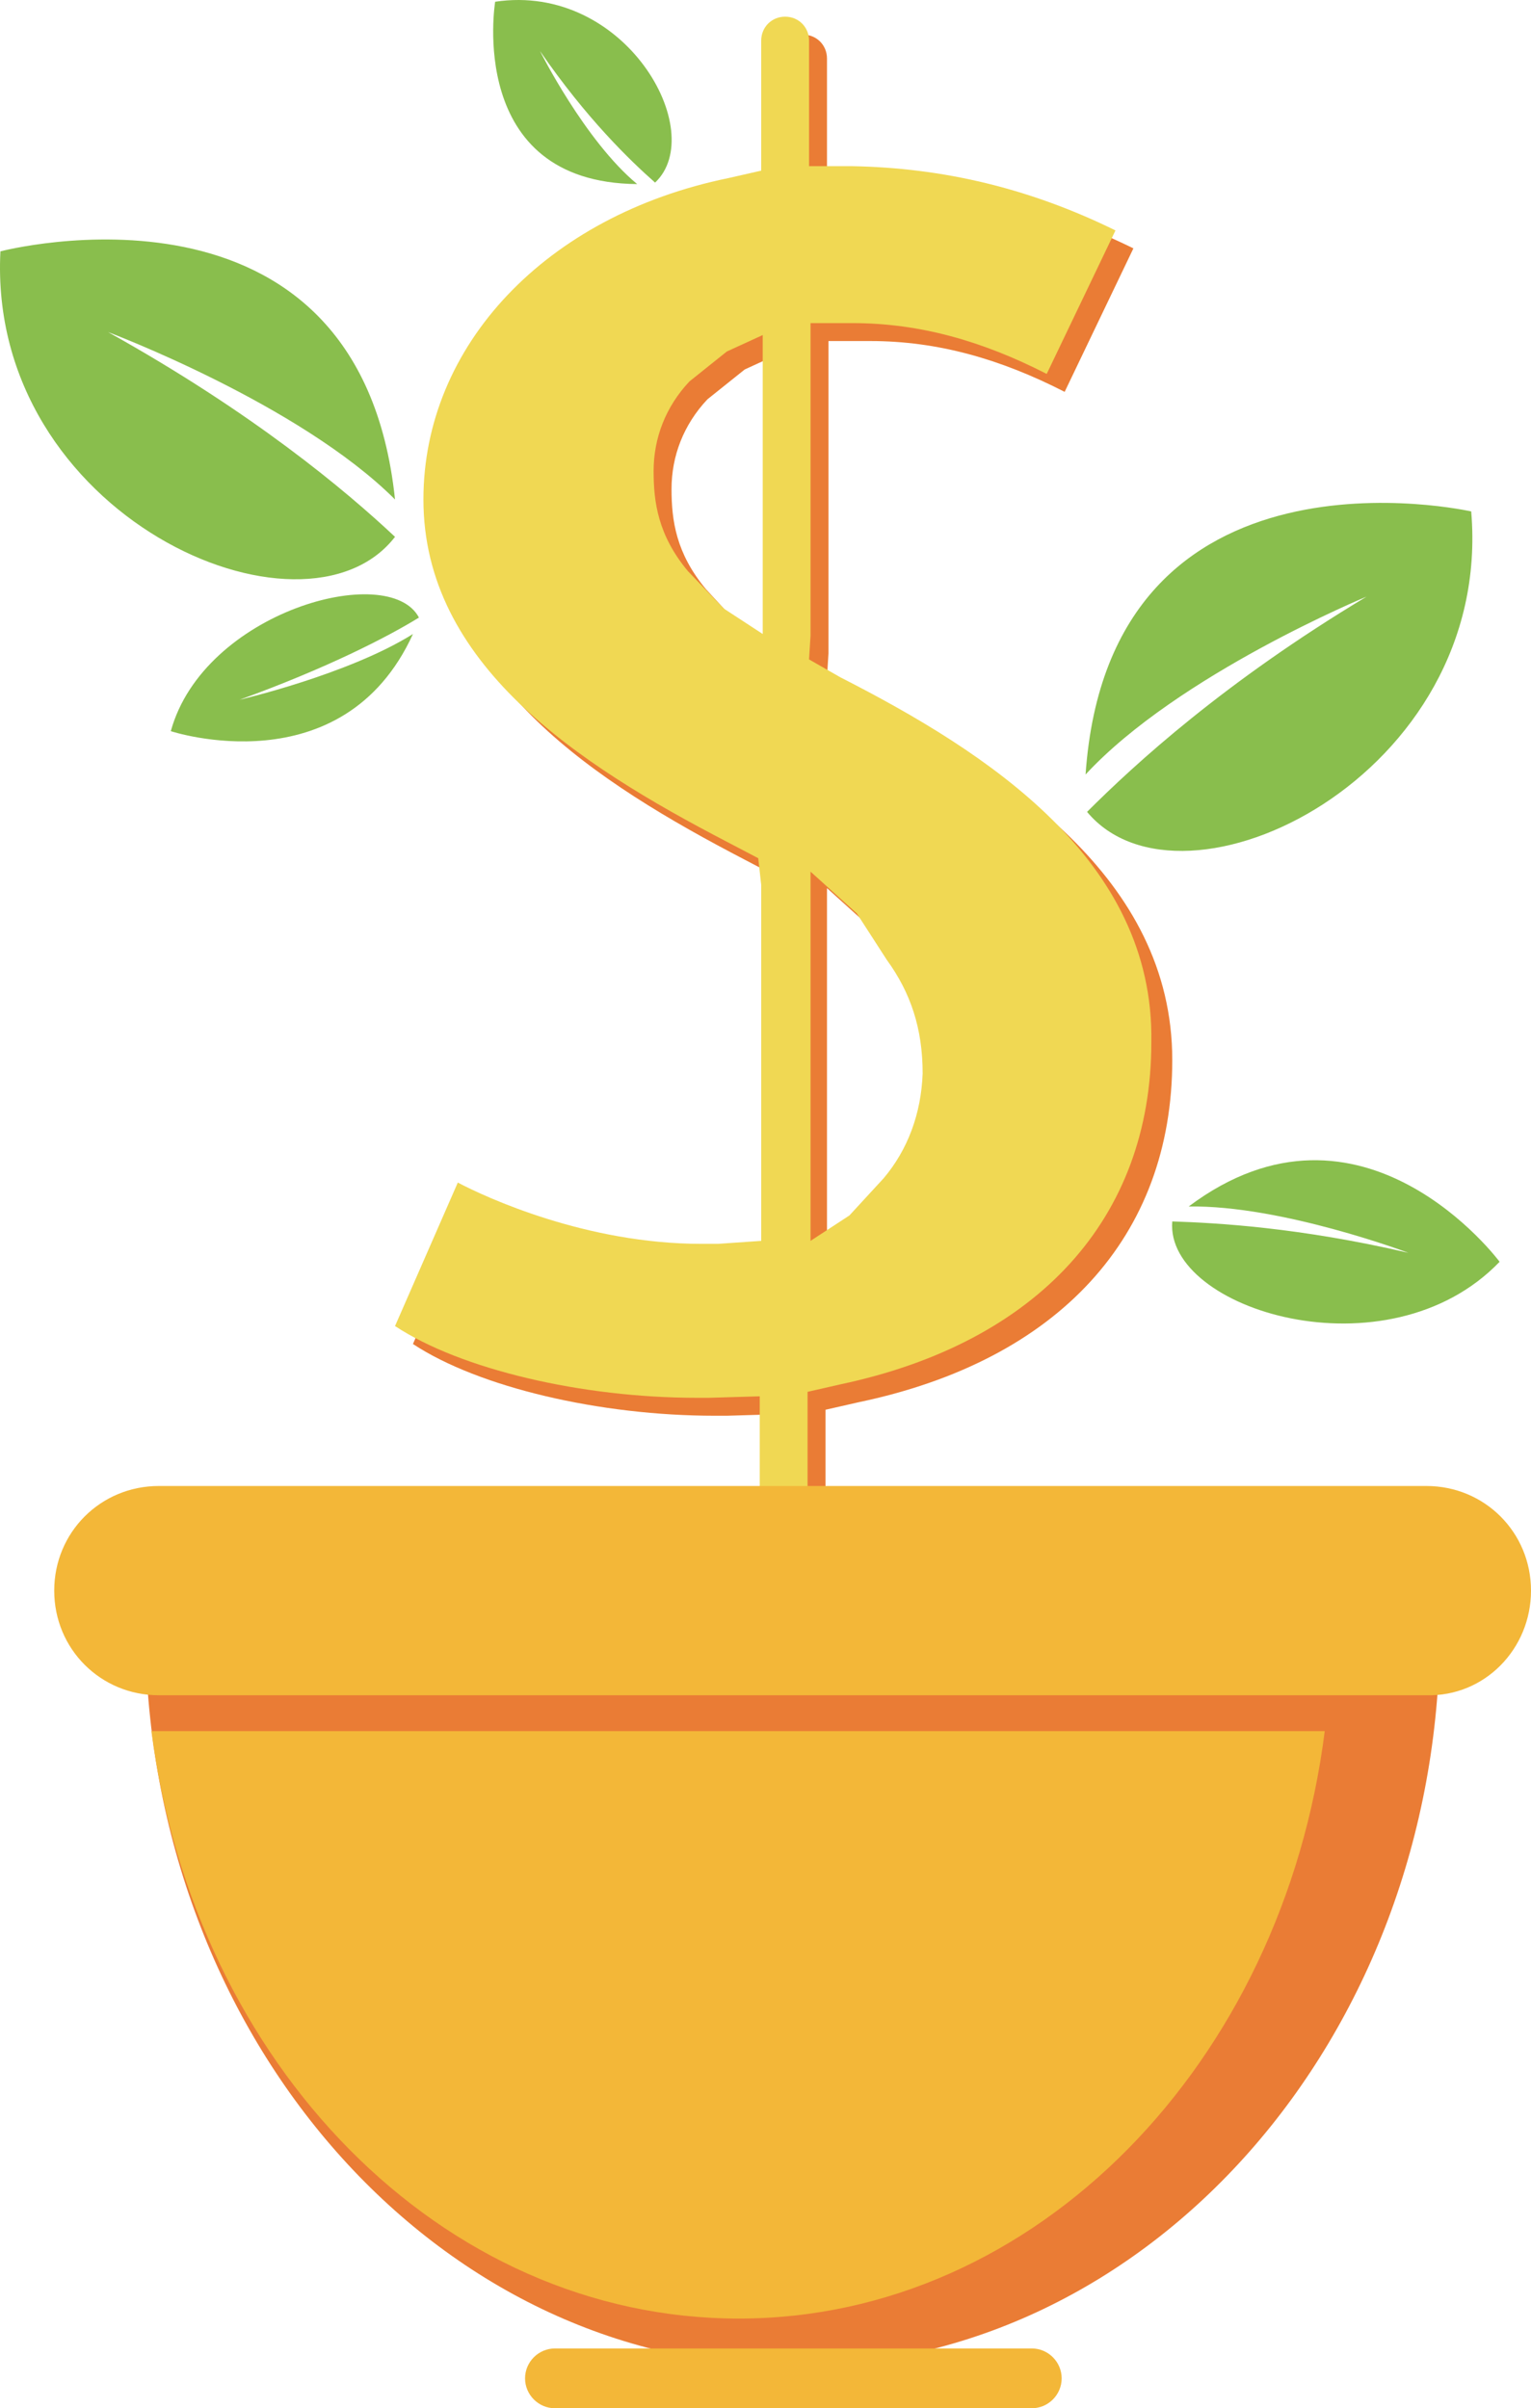 <svg version="1.1" id="图层_1" x="0px" y="0px" width="317.902px" height="500.049px" viewBox="0 0 317.902 500.049" enable-background="new 0 0 317.902 500.049" xml:space="preserve" xmlns="http://www.w3.org/2000/svg" xmlns:xlink="http://www.w3.org/1999/xlink" xmlns:xml="http://www.w3.org/XML/1998/namespace">
  <g>
    <path fill="#EA7C35" d="M187.238,248.031l-7.139,7.76l-8.381,5.586v-76.971l9.621,8.69l6.208,9.621
		c4.966,6.828,7.138,14.277,7.138,23.588C194.996,234.996,192.514,242.445,187.238,248.031L187.238,248.031z M146.58,122.333
		c-6.209-7.449-7.14-14.277-7.14-20.794c0-6.828,2.483-13.346,7.449-18.622l7.759-6.207l7.449-3.414v62.073l-8.068-4.966
		L146.58,122.333L146.58,122.333z M178.236,144.369l-6.518-3.725l0.311-4.966V70.813h8.69c13.966,0,27.001,3.724,40.349,10.552
		l14.275-29.795c-17.689-8.69-35.691-13.036-54.936-13.346h-8.689v-26.07c0-2.793-2.172-4.966-4.965-4.966
		c-2.795,0-4.967,2.172-4.967,4.966v27.001l-6.828,1.552c-37.865,7.759-63.315,34.761-63.315,66.729
		c0,34.14,31.968,54.935,63.004,71.074l6.517,3.414l0.621,5.586v73.867l-9,0.621c-1.24,0-2.172,0-3.414,0
		c-23.897,0-44.691-9.621-50.588-12.725l-13.037,29.794c13.656,9,38.797,14.897,62.694,14.897c0.931,0,1.862,0,2.483,0l10.552-0.312
		v25.762c0,2.793,2.173,4.965,4.968,4.965c2.793,0,4.965-2.172,4.965-4.965v-26.691l6.828-1.553
		c41.59-8.689,65.178-34.45,65.178-71.073C243.414,182.234,208.652,159.887,178.236,144.369L178.236,144.369z M30.193,339.278
		c0.62,84.109,60.52,152.079,134.387,152.079c73.869,0,134.08-67.97,134.391-152.079H30.193L30.193,339.278z" class="color c1"/>
    <path fill="#F0D853" d="M183.514,244.617l-7.14,7.76l-8.069,5.274v-76.66l9.621,8.69l6.208,9.621
		c4.966,6.828,7.447,14.277,7.447,23.588C191.272,231.272,188.478,238.721,183.514,244.617L183.514,244.617z M142.855,118.609
		c-6.207-7.449-7.138-14.277-7.138-20.794c0-6.828,2.483-13.346,7.448-18.622l7.76-6.208l7.449-3.414v62.073l-8.07-5.276
		L142.855,118.609L142.855,118.609z M174.513,140.645l-6.52-3.724l0.312-4.966V67.088h8.69c13.967,0,27.002,3.725,40.348,10.553
		l14.277-29.795c-17.691-8.69-35.692-13.036-54.936-13.346h-8.691V8.429c0-2.793-2.172-4.966-4.965-4.966s-4.966,2.172-4.966,4.966
		v27.002l-6.827,1.552c-37.865,7.759-63.314,34.761-63.314,66.729c0,34.141,31.968,54.935,63.004,71.074l6.518,3.414l0.621,5.586
		v73.868l-9,0.621c-1.242,0-2.173,0-3.414,0c-23.898,0-44.693-9.622-50.59-12.726l-13.035,29.795
		c13.656,9,38.797,14.897,62.694,14.897c0.931,0,1.862,0,2.483,0l10.551-0.312v25.761c0,2.793,2.174,4.967,4.967,4.967
		s4.966-2.174,4.966-4.967V289l6.828-1.554c40.968-8.688,64.556-34.449,64.556-71.072
		C239.689,178.509,204.928,156.163,174.513,140.645L174.513,140.645z" class="color c2"/>
    <path fill="#89BE4D" d="M305.488,106.195c4.654,54.935-59.902,86.282-79.766,62.383c9.932-9.932,28.555-27.002,58.039-44.693
		c0,0-39.105,16.139-58.35,36.934C230.378,89.124,305.488,106.195,305.488,106.195L305.488,106.195z M102.818,0.36
		c0,0-6.207,37.554,29.485,37.864c-10.863-9-20.175-27.623-20.175-27.623c9.621,13.967,18.623,22.657,23.898,27.313
		C147.201,27.362,129.82-3.676,102.818,0.36L102.818,0.36z M0.086,52.191c-2.793,54.935,63.004,83.799,81.937,59.28
		c-10.242-9.621-29.484-25.76-59.59-42.52c0,0,39.728,14.897,59.59,34.761C74.576,32.637,0.086,52.191,0.086,52.191L0.086,52.191z
		 M311.384,261.998c0,0-28.555-38.485-64.557-11.484c19.242-0.31,45.623,9.622,45.623,9.622
		c-22.656-5.275-39.727-6.208-49.037-6.518C241.863,271.93,288.107,286.207,311.384,261.998L311.384,261.998z M35.468,151.818
		c0,0,35.691,11.794,50.279-20.174c-13.346,8.38-36.002,13.656-36.002,13.656c18.001-6.518,30.727-13.036,37.244-17.07
		C80.783,116.436,42.296,126.989,35.468,151.818L35.468,151.818z" class="color c3"/>
    <path fill="#F3B738" d="M220.447,493.842c0,3.414-2.793,6.207-6.207,6.207h-99.008c-3.414,0-6.207-2.793-6.207-6.207l0,0
		c0-3.414,2.793-6.208,6.207-6.208h99.008C217.654,487.634,220.447,490.428,220.447,493.842L220.447,493.842L220.447,493.842z
		 M317.902,330.278L317.902,330.278c0-12.104-9.621-21.727-21.727-21.727H32.986c-12.104,0-21.727,9.621-21.727,21.727l0,0
		c0,12.104,9.622,21.726,21.727,21.726h263.189C308.281,352.315,317.902,342.383,317.902,330.278L317.902,330.278z M153.408,481.427
		c61.764,0,112.973-53.072,121.664-121.975H31.433C40.434,428.665,91.644,481.427,153.408,481.427z" class="color c4"/>
  </g>
</svg>